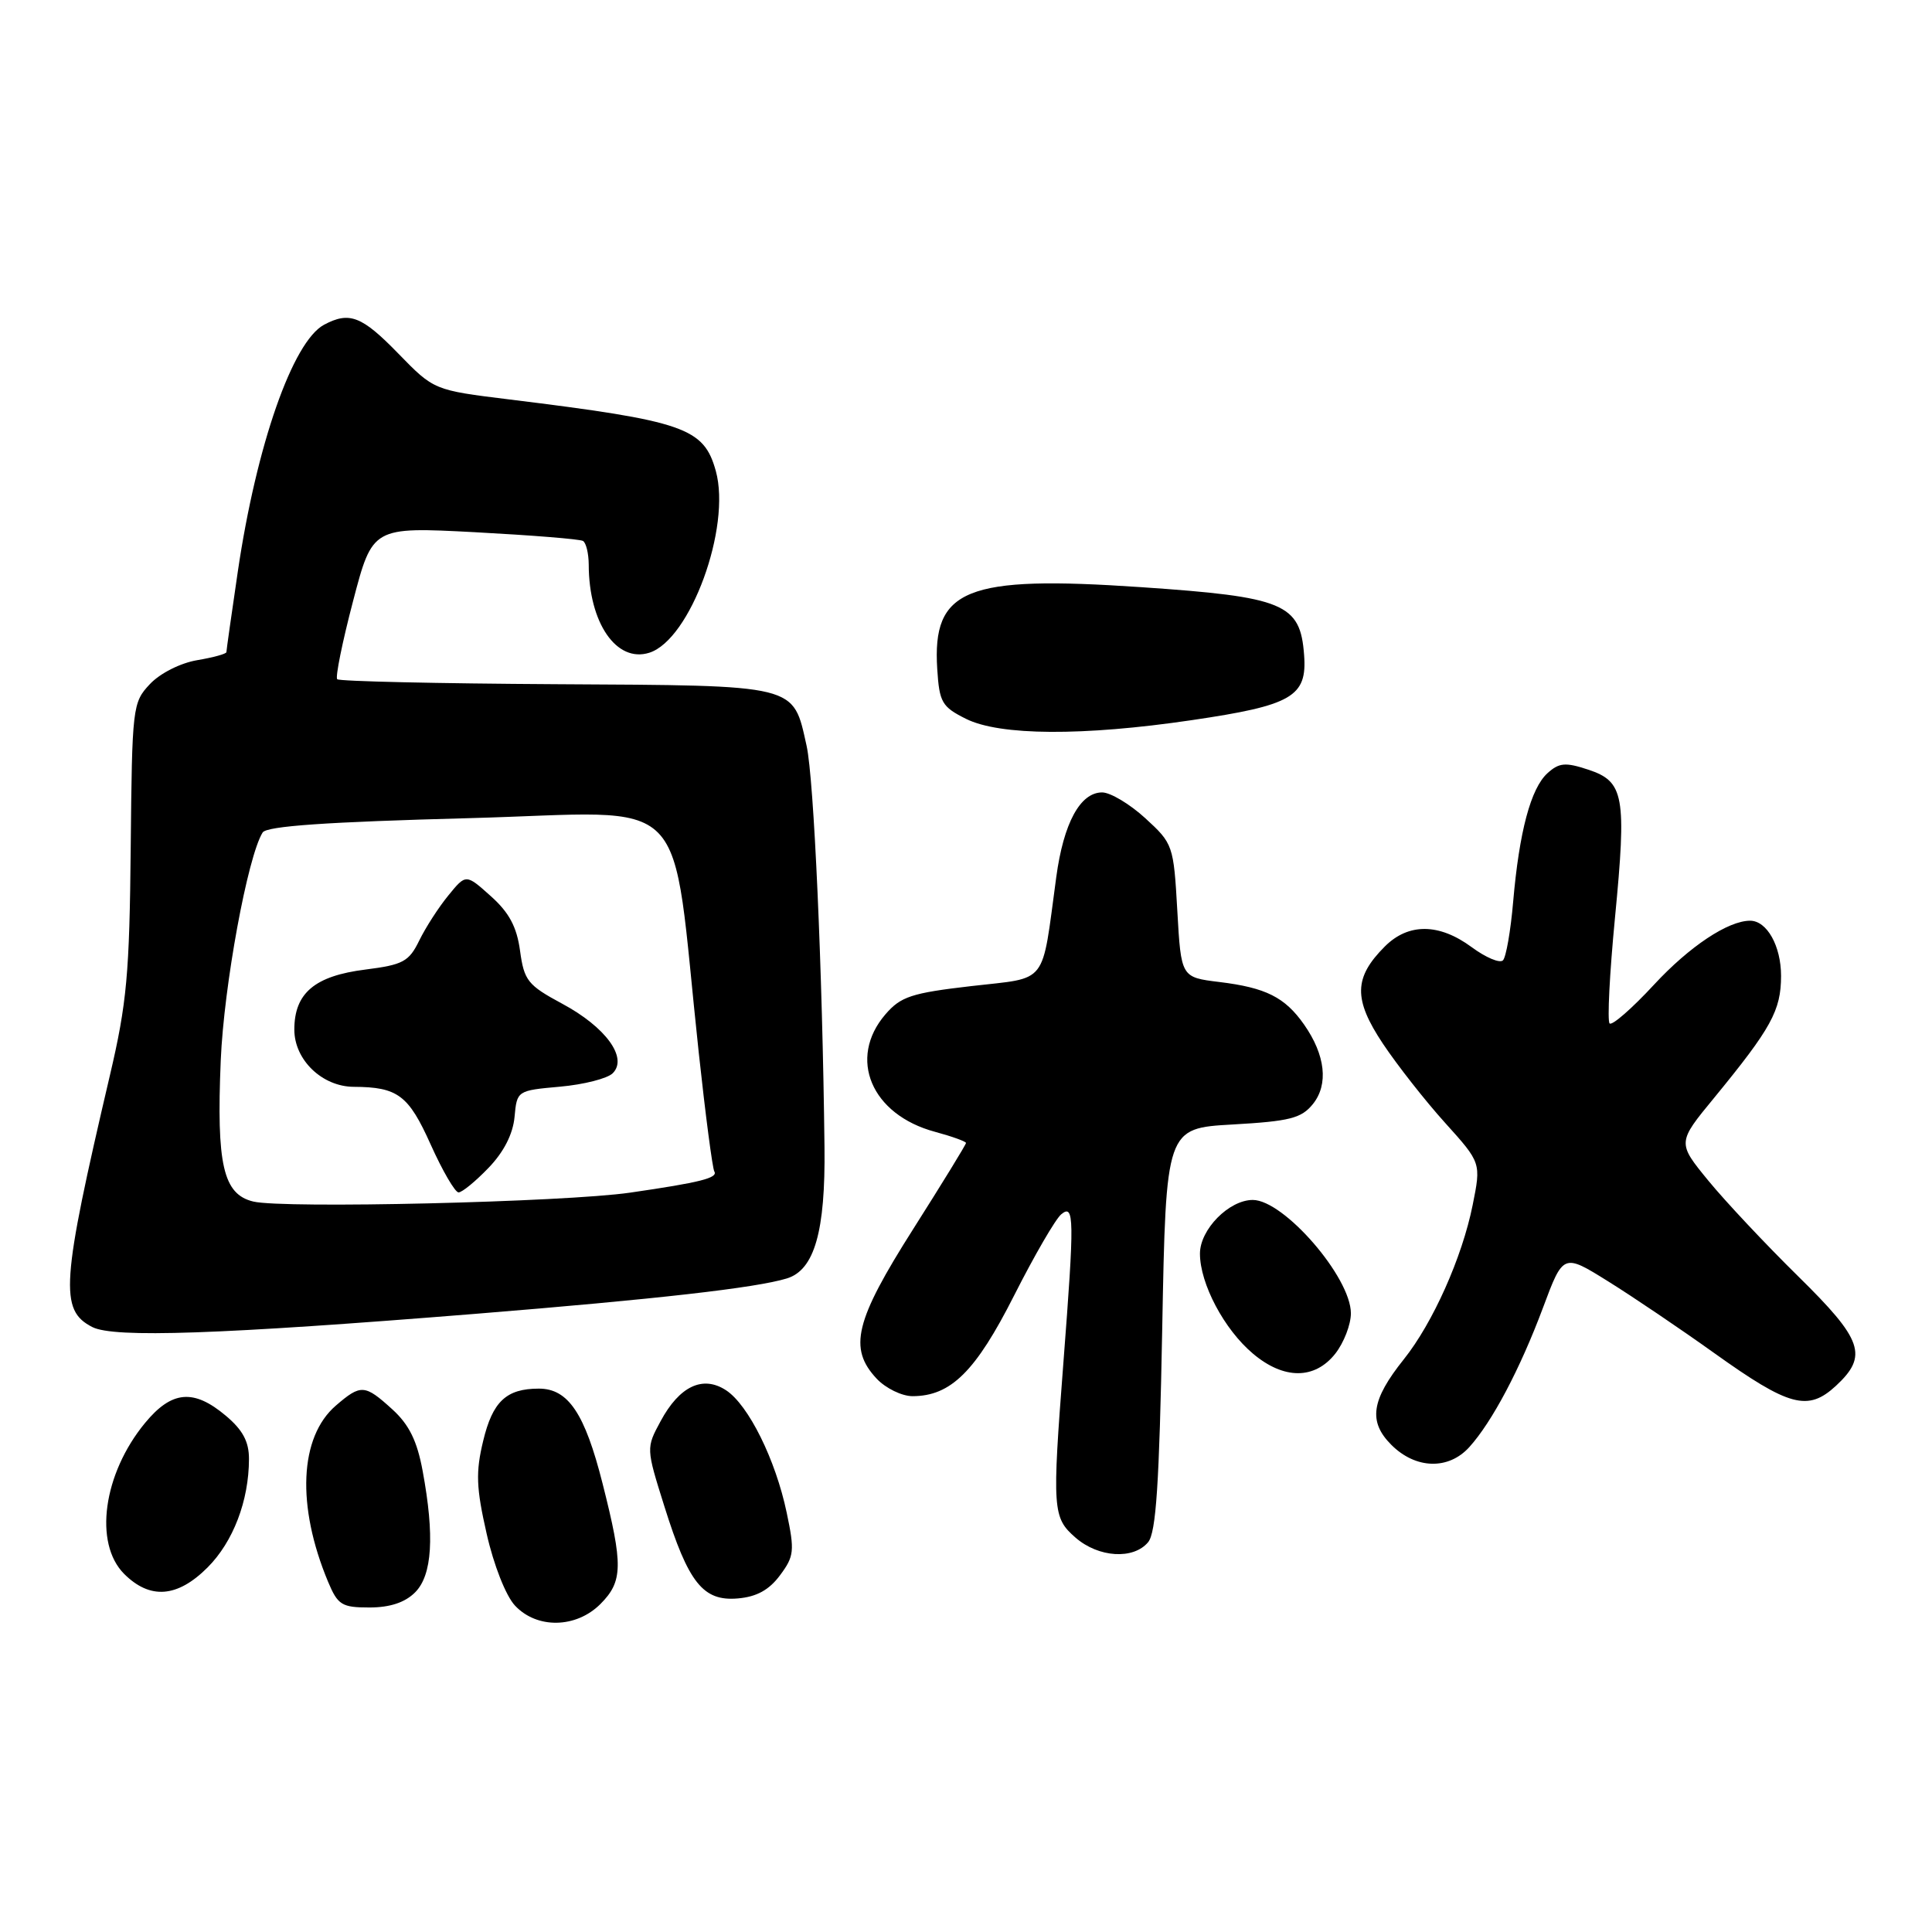<?xml version="1.0" encoding="UTF-8" standalone="no"?>
<!DOCTYPE svg PUBLIC "-//W3C//DTD SVG 1.1//EN" "http://www.w3.org/Graphics/SVG/1.1/DTD/svg11.dtd" >
<svg xmlns="http://www.w3.org/2000/svg" xmlns:xlink="http://www.w3.org/1999/xlink" version="1.1" viewBox="0 0 256 256">
 <g >
 <path fill="currentColor"
d=" M 79.55 212.55 C 82.55 209.54 82.59 207.41 79.84 196.56 C 77.49 187.27 75.29 184.00 71.40 184.00 C 67.08 184.00 65.27 185.71 64.02 190.94 C 63.02 195.08 63.10 197.14 64.48 203.21 C 65.42 207.38 67.03 211.46 68.24 212.75 C 71.15 215.86 76.33 215.76 79.55 212.55 Z  M 55.00 211.00 C 57.28 208.72 57.60 203.53 56.00 194.89 C 55.27 190.93 54.21 188.77 51.99 186.75 C 48.33 183.42 47.82 183.39 44.50 186.25 C 39.67 190.41 39.27 199.53 43.47 209.59 C 44.76 212.67 45.29 213.00 48.95 213.00 C 51.67 213.00 53.66 212.34 55.00 211.00 Z  M 103.35 208.74 C 105.23 206.22 105.31 205.50 104.24 200.43 C 102.77 193.41 99.18 186.17 96.21 184.22 C 93.13 182.20 90.03 183.67 87.53 188.32 C 85.61 191.87 85.61 191.89 88.03 199.59 C 91.22 209.76 93.16 212.20 97.77 211.80 C 100.25 211.59 101.91 210.68 103.35 208.74 Z  M 27.50 207.70 C 30.90 204.30 32.98 198.85 32.99 193.34 C 33.00 191.03 32.17 189.48 29.92 187.59 C 25.66 184.00 22.75 184.26 19.21 188.56 C 13.67 195.29 12.40 204.49 16.45 208.55 C 19.88 211.97 23.50 211.70 27.50 207.70 Z  M 152.13 204.35 C 153.19 203.08 153.61 196.59 154.00 176.10 C 154.50 149.50 154.50 149.50 163.34 149.00 C 170.90 148.57 172.44 148.18 173.96 146.30 C 176.06 143.70 175.63 139.80 172.79 135.75 C 170.26 132.14 167.73 130.87 161.57 130.12 C 156.50 129.50 156.50 129.50 156.00 120.67 C 155.51 112.00 155.43 111.78 151.76 108.42 C 149.71 106.54 147.13 105.00 146.04 105.00 C 143.13 105.00 140.93 109.06 139.96 116.22 C 137.98 130.77 138.99 129.47 128.72 130.66 C 120.77 131.58 119.35 132.05 117.32 134.41 C 112.30 140.25 115.45 147.70 123.89 149.97 C 126.15 150.58 128.00 151.25 128.00 151.45 C 128.00 151.66 124.85 156.79 121.00 162.86 C 113.28 175.02 112.39 178.66 116.17 182.69 C 117.37 183.96 119.51 185.00 120.92 185.00 C 125.99 184.99 129.28 181.73 134.37 171.67 C 137.05 166.37 139.86 161.53 140.62 160.90 C 142.35 159.47 142.38 161.39 140.91 180.50 C 139.40 200.10 139.47 201.09 142.52 203.75 C 145.57 206.40 150.19 206.68 152.13 204.35 Z  M 194.69 191.75 C 197.71 188.41 201.41 181.42 204.45 173.29 C 207.14 166.08 207.14 166.08 213.09 169.79 C 216.37 171.83 222.70 176.11 227.16 179.30 C 237.08 186.39 239.56 187.06 243.27 183.63 C 247.57 179.64 246.84 177.54 238.25 169.10 C 233.99 164.91 228.64 159.22 226.37 156.45 C 222.24 151.41 222.24 151.41 227.14 145.46 C 234.71 136.23 235.99 133.90 236.00 129.32 C 236.00 125.35 234.13 122.00 231.90 122.00 C 228.98 122.00 223.87 125.40 219.18 130.46 C 216.26 133.62 213.60 135.94 213.28 135.61 C 212.96 135.29 213.28 129.00 213.99 121.64 C 215.55 105.45 215.21 103.55 210.44 101.98 C 207.42 100.98 206.59 101.06 205.05 102.45 C 202.84 104.46 201.31 110.17 200.50 119.50 C 200.17 123.35 199.56 126.84 199.15 127.25 C 198.73 127.67 196.87 126.88 195.00 125.50 C 190.69 122.32 186.62 122.29 183.50 125.41 C 179.37 129.54 179.32 132.40 183.24 138.29 C 185.15 141.15 188.86 145.88 191.49 148.79 C 196.26 154.08 196.26 154.08 195.13 159.70 C 193.74 166.61 189.86 175.31 186.00 180.13 C 181.69 185.52 181.28 188.37 184.36 191.45 C 187.58 194.67 191.93 194.80 194.69 191.75 Z  M 176.93 179.37 C 178.07 177.92 179.00 175.51 179.00 174.02 C 179.00 169.25 170.12 159.00 166.00 159.00 C 162.85 159.00 159.00 162.91 159.00 166.11 C 159.00 170.10 162.21 176.16 166.03 179.37 C 170.12 182.82 174.21 182.81 176.93 179.37 Z  M 63.00 174.09 C 86.97 172.15 100.19 170.65 104.26 169.40 C 107.92 168.28 109.38 163.17 109.25 152.00 C 108.98 128.44 107.85 103.22 106.88 98.83 C 105.05 90.62 105.94 90.84 73.65 90.66 C 57.99 90.57 44.95 90.28 44.68 90.00 C 44.42 89.72 45.36 85.07 46.78 79.66 C 49.36 69.81 49.36 69.81 62.93 70.52 C 70.39 70.92 76.84 71.43 77.25 71.68 C 77.66 71.92 78.00 73.33 78.01 74.81 C 78.02 82.54 81.69 87.87 86.04 86.49 C 91.47 84.76 96.91 69.88 94.85 62.41 C 93.26 56.68 90.72 55.79 67.50 52.93 C 57.50 51.70 57.50 51.70 52.78 46.85 C 47.94 41.87 46.30 41.24 42.94 43.03 C 38.78 45.26 33.98 59.00 31.51 75.74 C 30.68 81.38 30.00 86.18 30.00 86.41 C 30.00 86.64 28.25 87.12 26.11 87.48 C 23.89 87.86 21.20 89.22 19.86 90.65 C 17.56 93.09 17.50 93.68 17.32 112.33 C 17.16 129.01 16.81 132.93 14.56 142.50 C 8.10 170.08 7.86 173.60 12.23 175.84 C 15.10 177.31 29.11 176.82 63.00 174.09 Z  M 157.87 95.43 C 171.21 93.47 173.22 92.31 172.80 86.79 C 172.30 79.98 170.16 79.09 151.17 77.80 C 127.97 76.22 123.51 78.02 124.19 88.66 C 124.47 93.07 124.81 93.66 128.00 95.25 C 132.48 97.49 143.48 97.55 157.87 95.43 Z  M 33.56 159.21 C 29.57 158.25 28.67 154.33 29.25 140.50 C 29.67 130.60 32.81 113.50 34.80 110.31 C 35.33 109.46 43.30 108.91 62.15 108.41 C 92.24 107.61 88.77 104.06 92.59 139.50 C 93.48 147.75 94.41 154.82 94.65 155.22 C 95.17 156.08 92.81 156.68 83.50 158.03 C 74.81 159.29 37.55 160.17 33.56 159.21 Z  M 64.73 154.75 C 66.76 152.65 67.97 150.26 68.18 148.00 C 68.50 144.52 68.52 144.50 74.21 143.99 C 77.35 143.71 80.49 142.91 81.19 142.21 C 83.23 140.17 80.27 136.10 74.50 133.00 C 69.93 130.54 69.45 129.94 68.91 125.99 C 68.48 122.81 67.46 120.91 65.03 118.74 C 61.74 115.79 61.74 115.79 59.41 118.65 C 58.12 120.22 56.39 122.91 55.55 124.63 C 54.19 127.42 53.40 127.84 48.43 128.47 C 41.70 129.31 39.00 131.59 39.00 136.43 C 39.00 140.44 42.69 143.99 46.88 144.01 C 52.71 144.04 54.13 145.11 57.06 151.64 C 58.63 155.14 60.30 158.00 60.76 158.00 C 61.23 158.00 63.01 156.54 64.73 154.75 Z "/>
</g>
</svg>